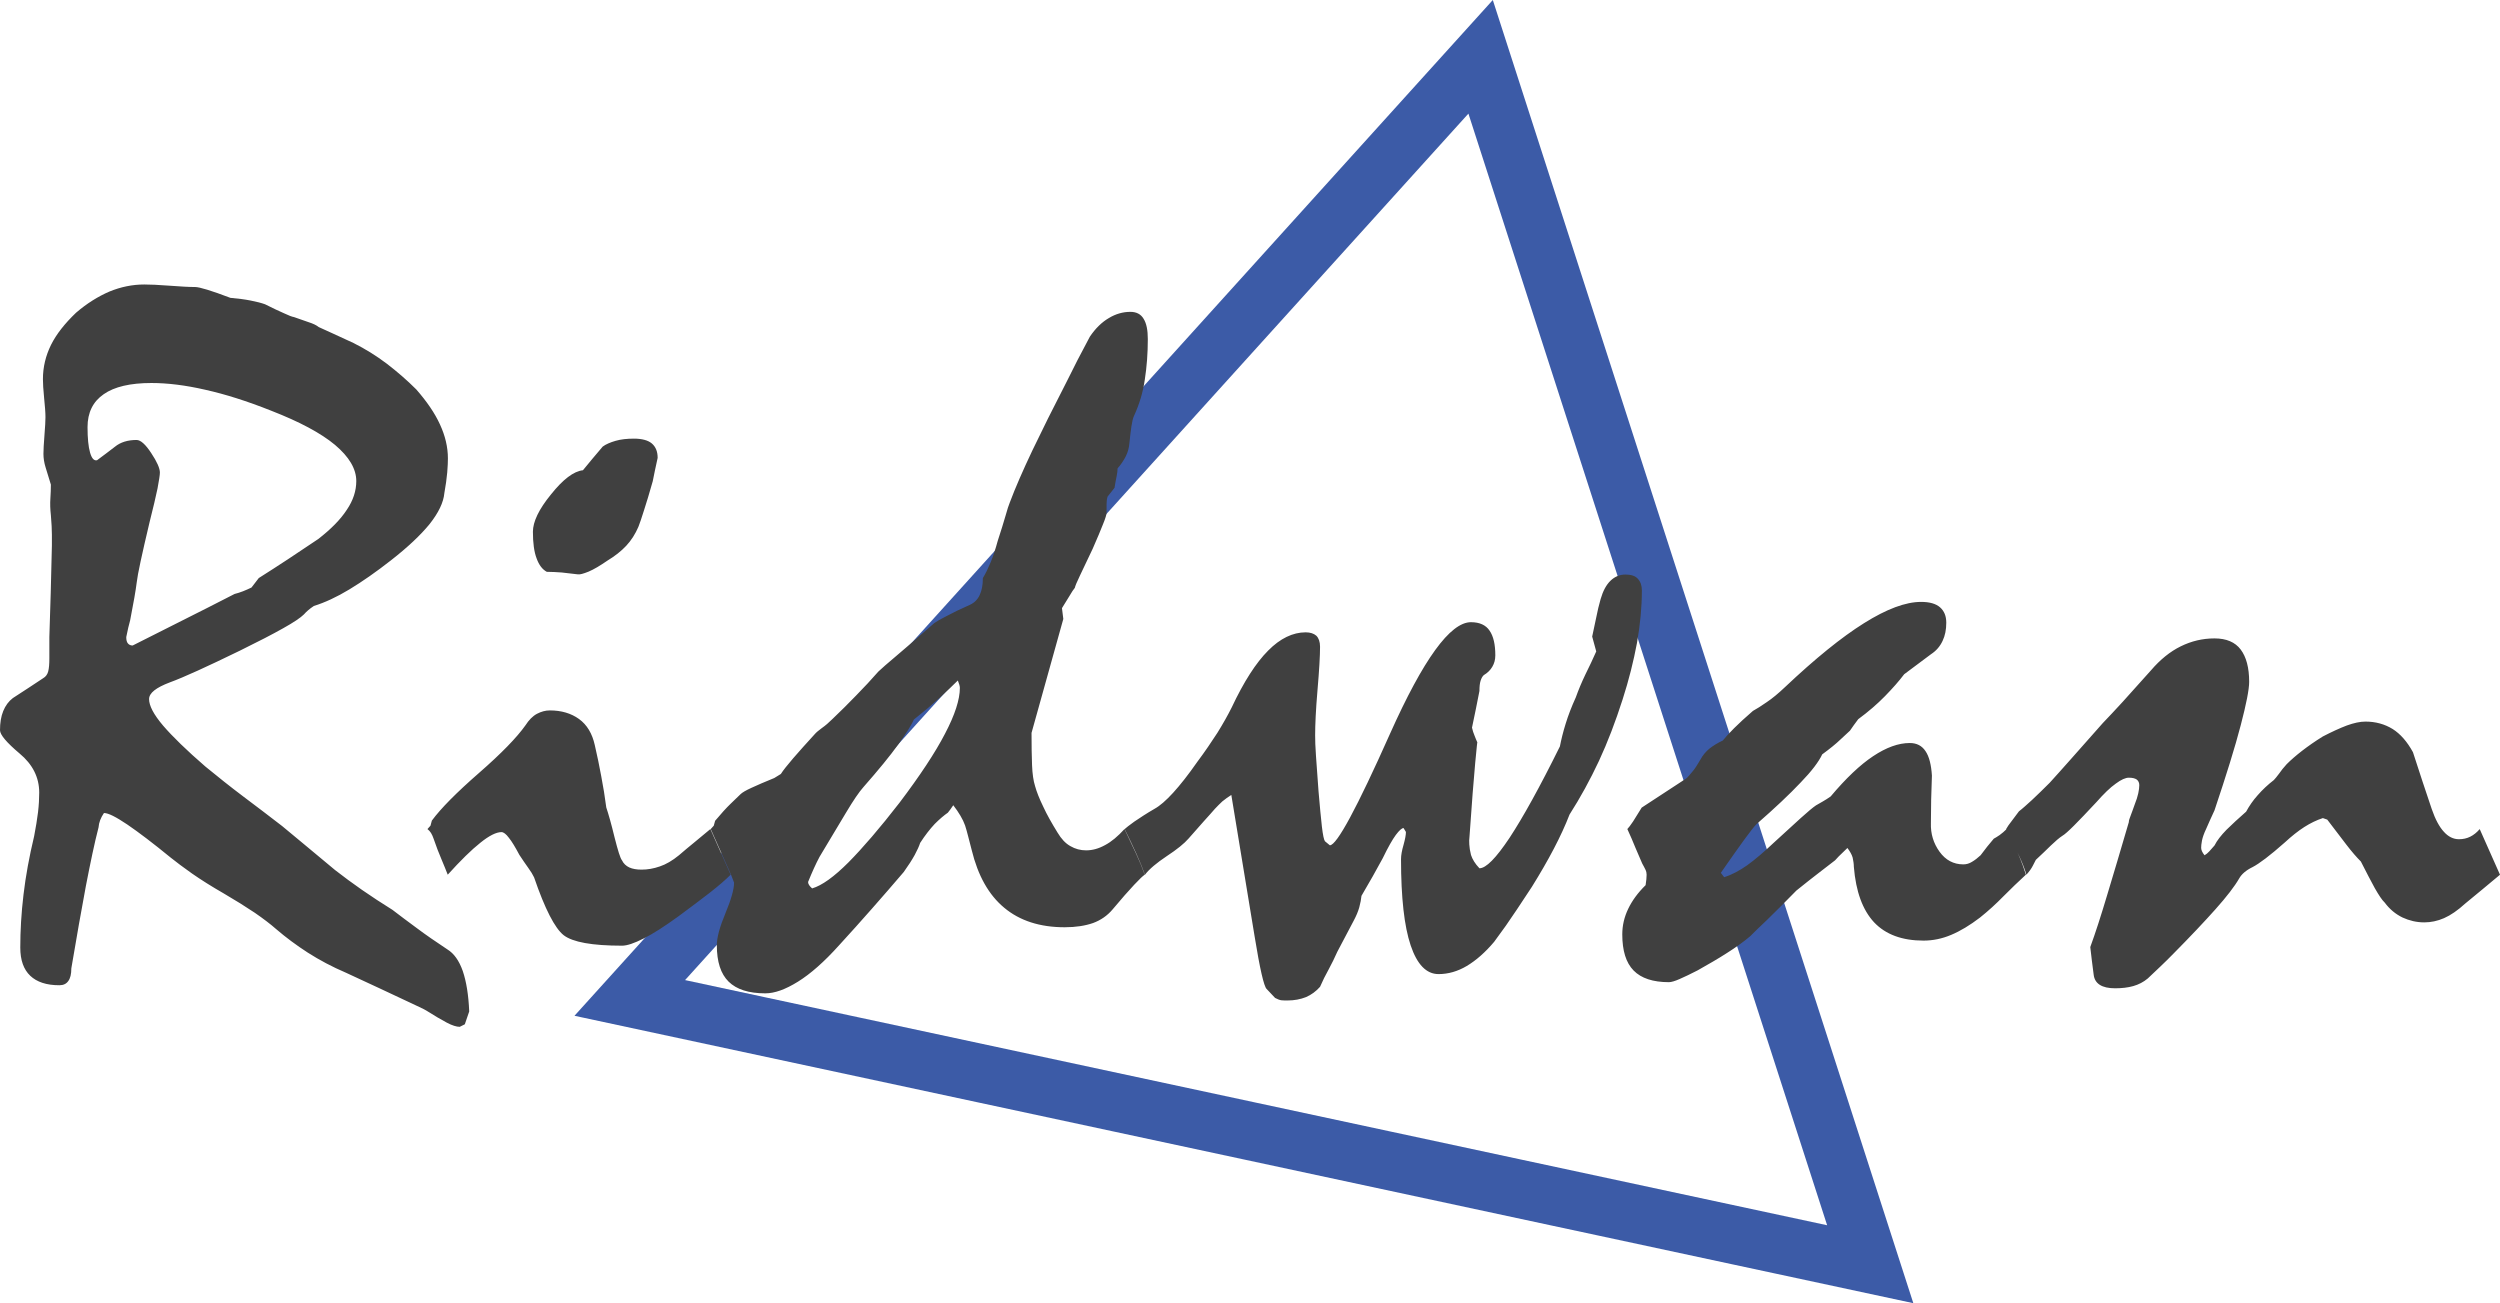 <?xml version="1.0" encoding="UTF-8"?>
<!DOCTYPE svg PUBLIC "-//W3C//DTD SVG 1.1//EN" "http://www.w3.org/Graphics/SVG/1.1/DTD/svg11.dtd">
<!-- Creator: CorelDRAW 2019 (64-Bit) -->
<svg xmlns="http://www.w3.org/2000/svg" xml:space="preserve" width="172.125mm" height="89.724mm" version="1.1" style="shape-rendering:geometricPrecision; text-rendering:geometricPrecision; image-rendering:optimizeQuality; fill-rule:evenodd; clip-rule:evenodd"
viewBox="0 0 3973.16 2071.08"
 xmlns:xlink="http://www.w3.org/1999/xlink"
 xmlns:xodm="http://www.corel.com/coreldraw/odm/2003">
 <defs>
  <style type="text/css">
   <![CDATA[
    .str0 {stroke:#3C5BA7;stroke-width:92.33;stroke-miterlimit:22.926}
    .fil0 {fill:none}
    .fil1 {fill:#404040;fill-rule:nonzero}
   ]]>
  </style>
 </defs>
 <g id="Layer_x0020_1">
  <g id="_2635124774432">
   <polygon class="fil0 str0" points="2353.08,90.28 2662.68,1049.72 2972.28,2009.16 1986.58,1797.56 1000.88,1585.97 1676.97,838.12 "/>
   <path class="fil1" d="M236.92 1111.03c0,10.48 7.25,24.44 22.3,42.17 15.04,17.46 37.34,39.22 67.16,65.01 19.61,16.12 39.49,31.97 60.17,47.55 20.68,15.58 41.37,31.16 61.78,47.01 8.87,7.25 20.42,16.92 34.65,28.74 14.24,11.82 30.62,25.52 49.7,41.37 13.43,10.48 27.67,20.95 42.71,31.43 15.04,10.48 31.16,20.95 48.35,31.7 11.55,8.86 24.44,18.54 38.68,29.01 13.97,10.48 30.35,21.76 48.62,33.85 10.48,6.45 18.54,17.73 24.44,34.38 5.64,16.65 9.13,37.87 10.21,64.2l-6.98 20.42 -8.06 4.03c-5.1,0 -12.09,-2.15 -20.68,-6.71 -8.6,-4.57 -19.61,-11.01 -32.77,-19.34 -2.42,-1.61 -14.51,-7.25 -35.73,-17.19 -21.22,-10.21 -51.84,-24.17 -91.6,-42.71 -22.03,-9.4 -42.17,-20.15 -60.71,-31.97 -18.27,-11.82 -34.92,-24.17 -50.23,-37.34 -8.86,-7.79 -20.41,-16.65 -34.11,-26.06 -13.97,-9.4 -30.35,-19.61 -49.16,-30.62 -19.61,-11.28 -36.26,-21.76 -50.5,-31.7 -13.97,-9.94 -25.25,-18.27 -33.85,-25.25 -28.2,-23.1 -51.31,-40.56 -69.03,-52.65 -18,-12.09 -30.09,-18.27 -37.07,-18.27 -5.11,7.52 -8.06,15.04 -8.6,22.83 -6.45,24.71 -12.89,55.87 -20.15,93.21 -6.98,37.61 -14.78,81.12 -23.1,130.82 0,9.13 -1.61,15.85 -4.84,20.15 -3.22,4.57 -7.79,6.71 -14.24,6.71 -20.41,0 -35.73,-5.1 -46.2,-15.04 -10.48,-9.94 -15.85,-24.71 -15.85,-44.86 0,-26.59 1.61,-54.8 5.11,-84.08 3.49,-29.55 9.13,-60.44 16.92,-92.94 2.69,-14.24 4.84,-26.86 6.18,-38.14 1.34,-11.28 1.88,-21.76 1.88,-31.16 0,-24.18 -10.48,-44.86 -31.16,-62.05 -20.68,-17.46 -31.16,-29.82 -31.16,-37.07 0,-11.55 1.61,-21.76 5.1,-30.35 3.49,-8.6 8.6,-15.58 15.31,-20.68 17.19,-11.01 33.31,-21.76 48.35,-31.7 3.76,-2.15 6.45,-5.64 7.79,-10.48 1.34,-5.1 1.88,-12.09 1.88,-20.95 0,-5.1 0,-10.75 0,-16.92 0,-5.91 0,-11.55 0,-16.92 1.61,-46.74 2.95,-95.09 4.03,-145.59 0,-3.76 0,-9.4 0,-17.19 0,-8.06 -0.54,-18.27 -1.61,-30.89 -1.08,-9.4 -1.34,-18.27 -0.81,-26.33 0.54,-8.06 0.81,-15.58 0.81,-22.3 -3.22,-10.48 -5.91,-19.61 -8.33,-27.13 -2.42,-7.79 -3.49,-15.04 -3.49,-21.76 0,-6.18 0.54,-16.12 1.61,-29.55 1.07,-13.43 1.61,-22.83 1.61,-28.74 0,-7.25 -0.81,-17.46 -2.15,-30.62 -1.34,-13.16 -1.88,-23.1 -1.88,-29.82 0,-19.07 4.3,-37.07 12.89,-54.53 8.6,-17.19 22.03,-34.11 39.76,-51.04 17.19,-14.77 34.92,-25.79 52.92,-33.58 18.27,-7.52 36.8,-11.28 55.6,-11.28 8.87,0 22.03,0.54 39.49,1.88 17.73,1.34 31.43,2.15 41.37,2.15 6.72,0 25.52,5.64 55.87,17.19 12.09,1.07 22.83,2.42 32.23,4.3 9.4,1.88 16.92,3.76 22.83,5.91 12.89,6.45 23.1,11.28 30.62,14.51 7.25,3.49 12.36,5.37 15.58,5.91 8.86,3.22 16.65,5.91 23.1,8.06 6.71,2.15 12.09,4.57 16.12,7.79 6.98,3.22 15.04,6.71 24.18,11.01 9.13,4.3 19.34,8.86 30.89,14.24 18.8,9.4 36.53,20.41 53.19,33.04 16.39,12.62 31.97,26.06 46.74,40.83 16.65,19.07 29.28,37.34 37.61,55.6 8.33,18 12.62,36 12.62,53.99 0,5.1 -0.27,12.62 -1.07,22.3 -0.81,9.67 -2.42,20.68 -4.57,32.77 -1.34,15.04 -9.4,31.43 -23.37,49.16 -14.24,17.46 -34.65,36.8 -61.51,57.75 -23.64,18.54 -45.66,33.85 -66.08,46.2 -20.41,12.36 -39.22,20.95 -56.41,26.32 -6.98,4.57 -12.09,9.13 -15.85,13.43 -5.1,5.1 -16.12,12.63 -33.04,22.03 -16.65,9.4 -39.49,21.22 -68.5,35.46 -52.38,25.52 -89.45,42.44 -111.48,50.5 -22.03,8.33 -33.04,16.92 -33.04,26.59zm-82.74 -379.56c9.94,-7.25 19.34,-14.51 28.48,-21.49 8.86,-7.25 20.41,-10.75 34.38,-10.75 6.45,0 14.24,6.98 23.37,20.95 9.13,13.7 13.7,24.18 13.7,30.89 0,3.76 -1.34,12.09 -3.76,25.25 -2.68,13.16 -6.98,30.89 -12.62,53.46 -12.09,51.04 -19.07,83 -20.41,95.63 -1.61,12.89 -5.1,33.04 -10.48,60.44 -1.88,6.71 -4.03,15.58 -6.18,26.59 0,4.84 0.81,8.06 2.68,10.21 1.88,2.15 4.3,3.22 7.52,3.22 104.22,-52.38 158.22,-79.78 161.98,-81.93 4.3,-1.07 8.6,-2.42 13.43,-4.3 4.57,-1.88 9.13,-3.76 13.43,-5.91l11.55 -15.04c30.62,-19.34 62.05,-40.02 94.55,-62.05 20.41,-15.85 35.46,-31.16 45.4,-46.47 10.21,-15.04 15.04,-30.35 15.04,-45.66 0,-19.34 -11.28,-38.41 -33.85,-57.49 -22.56,-18.8 -56.41,-36.8 -101.27,-54.26 -38.41,-15.31 -73.33,-26.32 -104.76,-33.31 -31.43,-7.25 -59.9,-10.75 -85.69,-10.75 -33.58,0 -58.83,5.91 -75.75,17.73 -17.19,11.82 -25.79,29.28 -25.79,52.38 0,17.73 1.34,31.16 4.03,40.56 2.69,9.13 6.18,13.16 11.01,12.09zm525.15 586.13l4.84 -5.37 2.15 -8.06c14.24,-19.34 39.22,-44.59 74.94,-75.75 35.73,-31.16 60.17,-56.41 73.87,-75.75 5.37,-8.33 11.28,-14.51 18.27,-18.27 6.71,-3.49 13.43,-5.37 20.41,-5.37 18.27,0 33.85,4.57 46.47,13.7 12.63,9.13 20.95,23.1 24.98,41.37 3.76,16.39 7.25,32.77 10.21,49.16 3.22,16.65 5.91,33.31 8.06,49.96 3.49,10.48 8.06,26.32 13.16,47.54 5.37,21.22 9.13,33.31 11.82,36.53 2.42,5.1 6.45,8.86 11.55,11.28 5.37,2.42 11.82,3.49 19.61,3.49 9.4,0 19.07,-1.61 29.01,-5.11 9.67,-3.22 19.88,-9.13 30.35,-17.73 7.79,-6.71 16.12,-13.7 24.71,-20.68 8.6,-7.25 16.92,-14.24 25.25,-20.95l32.24 72.53c-8.33,8.33 -19.61,18 -33.31,28.74 -13.97,10.75 -30.62,23.37 -49.96,37.61 -21.49,15.58 -39.76,27.4 -54.8,34.92 -15.31,7.79 -26.59,11.55 -34.65,11.55 -47.55,0 -78.44,-5.64 -92.67,-16.65 -13.97,-11.01 -29.82,-41.64 -47.01,-91.87 -2.15,-4.57 -5.1,-9.4 -9.4,-15.31 -4.03,-5.64 -8.86,-12.62 -13.97,-20.41 -6.45,-12.09 -11.82,-21.22 -16.65,-27.13 -4.57,-6.18 -8.6,-9.13 -11.82,-9.13 -8.33,0 -19.61,5.64 -33.58,16.92 -14.24,11.28 -31.43,28.2 -51.84,50.77 -2.68,-6.72 -5.91,-15.04 -9.94,-24.44 -4.03,-9.4 -8.33,-20.41 -12.63,-33.04 -1.07,-3.22 -2.42,-6.18 -4.03,-8.86 -1.61,-2.42 -3.49,-4.57 -5.64,-6.18zm327.98 -620.51c13.16,0 22.83,2.69 28.74,7.79 6.18,5.37 9.13,12.89 9.13,22.83 -3.22,14.77 -5.91,27.13 -7.79,37.07 -5.37,18.8 -9.94,34.38 -13.97,46.47 -3.76,12.09 -6.71,20.68 -8.86,26.06 -4.84,11.28 -11.28,21.49 -19.34,30.09 -8.06,8.6 -18,16.39 -29.55,23.37 -12.09,8.33 -22.03,14.24 -30.35,17.73 -8.06,3.22 -13.7,4.84 -16.92,4.3 -8.86,-1.08 -17.46,-2.15 -25.52,-2.95 -8.06,-0.54 -16.12,-1.08 -23.91,-1.08 -6.98,-3.76 -12.36,-10.75 -16.12,-21.22 -4.03,-10.48 -5.91,-24.71 -5.91,-42.44 0,-15.85 9.4,-35.73 28.74,-59.36 19.07,-23.91 35.99,-36.8 50.77,-38.41 8.86,-11.01 19.34,-23.37 31.43,-37.61 5.1,-3.76 12.09,-6.71 20.42,-9.13 8.33,-2.42 18,-3.49 29.01,-3.49zm122.22 620.51l4.84 -5.37 2.15 -7.79c9.67,-11.55 17.73,-20.41 24.71,-27.13 6.71,-6.45 12.09,-11.55 15.58,-15.04 2.69,-2.69 8.6,-6.18 17.46,-10.21 9.13,-4.3 21.22,-9.4 36.27,-15.58l10.48 -6.45c3.49,-5.64 10.21,-13.97 19.61,-24.98 9.4,-11.01 20.95,-23.64 33.85,-37.87 2.69,-3.22 6.71,-6.45 11.82,-10.21 5.37,-3.76 10.74,-8.33 16.65,-14.24 12.62,-12.09 25.25,-24.44 37.61,-37.34 12.62,-12.89 24.44,-25.52 35.46,-38.14 4.83,-4.57 14.51,-13.16 29.28,-25.52 14.51,-12.36 34.65,-29.55 59.63,-51.57 3.76,-2.69 10.21,-6.45 19.88,-11.28 9.4,-5.1 21.76,-11.01 36.8,-17.73 6.98,-3.22 12.09,-8.33 15.31,-15.31 3.49,-7.25 5.1,-16.12 5.1,-27.13 4.3,-6.98 8.33,-15.31 12.36,-24.98 4.03,-9.67 7.79,-21.22 11.28,-34.12 5.37,-16.38 9.4,-29.55 12.36,-39.76 2.95,-10.48 5.1,-17.19 6.72,-20.95 8.86,-23.64 20.95,-51.31 35.99,-83 15.31,-31.97 33.31,-68.23 54.53,-109.33 10.48,-21.49 22.83,-45.4 36.8,-71.45 8.86,-13.16 19.07,-23.1 30.09,-29.55 11.01,-6.71 22.56,-9.94 34.38,-9.94 9.67,0 16.65,3.76 20.95,11.02 4.57,7.25 6.71,18 6.71,32.23 0,22.57 -1.61,44.05 -4.83,64.74 -2.95,20.41 -8.87,39.49 -17.19,57.49 -1.61,3.49 -2.95,9.13 -4.03,16.38 -1.07,7.25 -2.15,16.39 -3.22,26.86 -0.54,7.25 -2.42,14.24 -5.91,21.22 -3.49,6.71 -7.79,13.16 -12.89,18.8 0,3.76 -0.54,8.06 -1.61,13.16 -1.08,4.84 -2.15,10.75 -3.22,17.73l-11.01 13.97c-1.08,3.22 -1.61,6.98 -1.61,11.55 0,4.3 0,8.86 0,13.7 0,3.22 -1.88,9.4 -5.64,18.53 -3.49,9.13 -9.13,22.3 -16.39,38.95 -8.6,18 -15.31,31.97 -20.15,42.44 -5.1,10.48 -7.79,17.19 -8.33,19.88 -2.15,2.42 -4.84,6.71 -8.33,12.62 -3.49,5.64 -7.52,12.09 -12.09,19.61l2.15 17.19 -50.5 181.05c0,19.88 0.27,36.8 0.81,51.04 0.54,13.97 2.15,25.25 4.83,33.58 2.42,8.86 6.72,19.88 12.89,32.5 5.91,12.89 13.7,26.59 22.83,41.37 5.91,9.94 12.62,17.19 20.41,21.49 7.79,4.57 16.12,6.71 24.98,6.71 9.94,0 19.88,-2.69 30.08,-8.33 10.21,-5.37 20.42,-13.97 30.89,-25.52 6.45,13.7 12.63,26.59 18.27,38.68 5.64,12.09 10.21,23.37 13.97,33.85 -2.69,1.61 -8.33,6.98 -16.92,16.12 -8.6,9.13 -20.15,22.3 -34.11,38.95 -8.33,9.94 -18.8,17.19 -31.16,21.76 -12.36,4.3 -27.4,6.71 -45.13,6.71 -39.49,0 -71.45,-10.48 -95.9,-30.89 -24.71,-20.42 -41.9,-51.04 -51.84,-91.87 -2.15,-8.33 -4.03,-15.58 -5.64,-21.76 -1.61,-6.45 -3.22,-12.09 -4.84,-17.19 -3.49,-9.94 -9.94,-20.68 -18.8,-32.23 -3.49,5.37 -6.45,9.13 -8.59,11.82 -6.18,4.3 -13.16,10.21 -20.95,18 -7.52,8.06 -15.31,18 -23.1,30.09 -1.61,5.1 -4.57,11.55 -8.6,19.07 -4.3,7.79 -9.94,16.65 -17.46,27.13 -16.65,19.61 -33.58,38.95 -51.04,58.83 -17.19,19.61 -34.65,38.95 -51.84,57.75 -23.64,26.33 -45.4,45.4 -65.27,57.75 -19.88,12.36 -37.07,18.54 -51.84,18.54 -26.32,0 -45.66,-6.18 -58.29,-18.54 -12.62,-12.36 -18.8,-31.7 -18.8,-58.02 0,-12.09 4.57,-29.01 13.7,-50.77 9.13,-22.03 13.7,-38.14 13.7,-48.62l-4.84 -12.62 -32.23 -72.53zm395.95 -224.3c0,-2.69 -1.08,-6.71 -3.22,-11.82 -7.79,7.79 -17.46,16.92 -29.01,27.67 -11.55,10.48 -24.98,21.76 -40.83,34.38 -3.76,8.6 -12.09,21.76 -24.98,39.76 -13.16,18.27 -31.43,40.56 -55.07,67.43 -6.98,7.79 -16.12,21.22 -27.67,40.56 -11.28,19.07 -25.52,42.44 -42.17,70.38 -5.91,11.02 -11.82,24.18 -18.27,40.03 0,3.22 2.15,6.45 6.45,10.21 15.58,-4.57 34.92,-18.54 57.75,-41.37 22.56,-22.83 49.7,-54.26 81.12,-94.82 32.5,-42.98 56.68,-79.51 72.26,-109.6 15.85,-30.09 23.64,-54.53 23.64,-72.8zm261.91 224.3c2.15,-2.15 7.25,-5.91 15.31,-11.82 8.33,-5.64 18.8,-12.63 32.24,-20.41 8.33,-4.57 18.27,-13.16 29.55,-25.52 11.28,-12.36 24.17,-28.74 38.41,-49.16 12.09,-16.12 22.56,-31.7 31.97,-46.2 9.13,-14.77 16.65,-28.2 22.56,-40.02 19.34,-41.1 38.68,-71.19 58.02,-90.52 19.07,-19.34 39.22,-29.01 59.63,-29.01 7.25,0 12.89,1.88 16.92,5.37 3.76,3.76 5.91,9.67 5.91,17.46 0,14.78 -1.34,37.61 -4.03,68.77 -2.69,31.43 -3.76,55.34 -3.76,71.99 0,7.52 0.27,18.54 1.34,33.04 1.07,14.77 2.42,33.31 4.03,55.87 2.15,24.17 3.76,42.98 5.37,56.41 1.61,13.43 3.22,20.95 4.83,23.1l7.79 6.45c11.01,0 42.98,-59.1 95.63,-177.29 52.92,-118.19 95.63,-177.29 128.67,-177.29 13.7,0 23.64,4.57 29.55,13.43 6.18,8.86 9.13,22.03 9.13,39.22 0,6.98 -1.61,12.89 -4.83,18.27 -2.96,5.1 -7.52,9.67 -13.43,13.16 -1.88,1.61 -3.76,4.57 -5.1,8.86 -1.34,4.03 -1.88,9.67 -1.88,16.38 -3.76,19.07 -7.52,38.41 -11.82,58.29 1.07,4.84 2.42,8.86 4.03,12.63 1.34,3.76 2.95,7.25 4.57,11.01 0,-3.76 -1.08,6.98 -3.49,32.24 -2.42,25.25 -5.37,64.47 -9.13,117.92 -0.54,3.22 -0.54,7.25 -0.27,11.82 0.27,4.84 1.07,10.21 2.69,16.65 2.15,6.71 6.45,13.97 13.43,21.22 10.48,0 26.33,-16.12 47.82,-48.35 21.22,-32.24 48.08,-80.59 80.05,-145.33 2.15,-11.01 5.1,-23.1 9.13,-35.99 4.03,-13.16 9.4,-27.13 16.12,-41.9 4.3,-12.09 9.4,-24.18 15.31,-36.53 6.18,-12.36 11.82,-24.44 17.19,-36.53l-6.45 -23.64c2.15,-9.94 4.3,-20.15 6.45,-30.35 1.88,-9.94 4.3,-19.88 6.98,-29.28 3.76,-12.89 8.86,-22.56 15.85,-29.28 6.71,-6.45 14.77,-9.67 23.64,-9.67 8.86,0 15.58,2.15 19.61,6.72 4.3,4.57 6.45,10.74 6.45,18.53 0,26.86 -2.69,54.53 -7.79,83.54 -5.37,28.74 -12.89,58.83 -22.83,89.72 -11.28,35.19 -23.64,67.69 -37.61,97.78 -13.97,29.82 -29.55,58.29 -46.74,85.15 -13.16,34.12 -33.31,72.26 -59.9,114.97 -17.46,26.59 -31.16,47.28 -41.37,61.78 -10.48,14.51 -16.65,23.1 -18.53,25.52 -14.24,16.92 -28.74,29.55 -43.52,38.41 -14.51,8.6 -29.55,12.89 -44.86,12.89 -19.34,0 -34.11,-15.31 -44.32,-45.66 -10.21,-30.35 -15.31,-76.02 -15.31,-137 0,-6.18 1.34,-13.7 4.03,-22.83 2.42,-8.86 3.76,-15.58 3.76,-20.41l-3.76 -6.18c-2.68,0 -6.71,3.49 -12.36,11.01 -5.37,7.25 -12.36,19.61 -20.68,36.8 -9.94,18.54 -21.22,38.41 -33.85,59.9 -0.54,5.37 -1.61,11.28 -3.49,18.27 -1.88,6.72 -4.84,13.7 -8.86,21.22l-26.06 49.43c-4.03,9.4 -8.87,18.8 -13.7,27.94 -5.1,9.13 -9.67,18.27 -13.7,27.67 -6.45,7.25 -13.7,12.63 -22.3,16.39 -8.86,3.49 -18.54,5.37 -29.55,5.37 -3.22,0 -6.18,0 -9.13,-0.27 -2.95,-0.27 -6.45,-1.61 -10.48,-3.76l-13.43 -14.24c-4.3,-4.03 -10.75,-31.97 -19.07,-83.27 -8.33,-51.31 -20.68,-126.25 -37.07,-225.1 -5.1,3.22 -9.94,6.71 -14.24,10.21 -4.03,3.76 -8.06,7.79 -11.82,11.82 -4.57,5.37 -10.48,11.82 -17.73,19.88 -6.98,7.79 -15.04,16.92 -24.18,27.4 -6.71,7.79 -18.27,17.19 -34.65,27.94 -16.12,10.75 -27.93,20.68 -34.65,29.55 -3.76,-10.48 -8.33,-21.76 -13.7,-33.58 -5.37,-11.82 -11.55,-24.71 -18.53,-38.95zm821.71 -34.11l71.45 -46.74c2.69,-2.68 5.64,-6.18 9.4,-10.75 3.76,-4.3 7.79,-10.74 12.62,-19.07 3.76,-6.98 8.6,-12.62 14.51,-17.46 5.91,-4.57 12.89,-8.86 20.95,-12.63 4.03,-5.1 10.21,-11.82 18,-19.61 7.79,-7.79 17.73,-16.92 29.82,-27.4 5.91,-3.22 13.16,-7.79 22.03,-13.97 8.86,-5.91 18.54,-13.97 29.01,-23.91 47.81,-45.13 89.45,-78.97 125.45,-101.54 36,-22.56 66.08,-33.84 90.79,-33.84 13.7,0 23.64,2.95 30.08,8.59 6.71,5.91 9.94,13.97 9.94,24.44 0,11.02 -1.88,20.68 -5.91,29.01 -4.03,8.6 -9.94,15.58 -18.54,21.22 -12.89,9.67 -27.13,20.15 -42.44,31.7 -8.33,11.01 -18.53,22.56 -30.62,34.92 -12.09,12.36 -26.06,24.44 -42.44,36.53 -5.1,6.98 -9.67,12.89 -13.16,18.27 -2.69,2.42 -7.79,7.25 -15.04,13.97 -7.25,6.98 -16.92,14.78 -29.01,23.64 -5.37,11.55 -16.65,26.59 -34.38,44.86 -17.46,18.54 -40.83,40.56 -70.11,66.08 -3.76,3.76 -10.21,12.09 -19.88,25.25 -9.4,13.16 -21.76,30.35 -36.8,52.11l5.37 6.98c11.55,-3.76 23.64,-9.94 36.27,-18.8 12.62,-9.13 26.59,-20.95 41.9,-35.46 17.73,-16.39 32.23,-29.55 43.52,-39.76 11.28,-10.21 19.34,-16.92 24.17,-20.15 3.49,-2.15 7.25,-4.3 10.75,-6.18 3.76,-2.15 8.06,-4.84 12.63,-8.06 24.17,-28.74 46.74,-50.23 67.42,-63.93 20.95,-13.97 40.29,-20.95 58.29,-20.95 11.01,0 19.34,4.3 24.98,12.89 5.91,8.6 9.13,21.76 10.21,38.95 -1.07,26.32 -1.61,51.57 -1.61,75.48 -0.54,16.92 4.03,31.97 13.7,45.4 9.67,13.43 22.3,20.15 37.88,20.15 4.83,0 9.4,-1.34 13.7,-4.03 4.57,-2.68 9.13,-6.18 13.7,-10.48 3.76,-4.84 7.25,-9.4 10.48,-13.7 3.49,-4.3 6.98,-8.33 10.48,-12.63 2.15,-1.07 5.1,-2.95 9.13,-5.64 3.76,-2.69 7.52,-5.91 11.28,-9.67 7.52,15.85 13.97,29.55 19.07,41.37 5.1,11.82 8.86,22.29 11.55,31.16 -12.09,11.01 -23.91,22.56 -35.73,34.38 -11.82,12.09 -24.18,23.37 -37.34,33.85 -15.85,12.09 -30.89,21.22 -45.66,27.4 -14.51,6.18 -29.28,9.13 -44.05,9.13 -33.85,0 -60.17,-9.67 -78.44,-29.01 -18.27,-19.61 -29.01,-48.89 -32.23,-88.38 0,-4.57 -0.81,-9.4 -1.88,-14.51 -1.34,-4.84 -4.3,-9.94 -8.33,-15.31 -2.68,2.69 -5.64,5.37 -8.59,8.33 -3.22,2.96 -6.98,6.72 -11.02,11.28 -6.98,5.37 -15.58,11.82 -25.79,19.88 -10.21,7.79 -22.03,17.19 -35.73,28.2 -18.54,18.8 -33.85,34.38 -46.47,46.47 -12.63,12.09 -21.76,20.68 -26.86,26.06 -10.48,8.86 -22.83,17.73 -36.8,26.59 -13.7,8.86 -29.55,18 -46.74,27.67 -11.01,5.64 -20.41,10.21 -28.47,13.7 -7.79,3.49 -13.7,5.1 -17.19,5.1 -25.25,0 -44.05,-6.18 -56.14,-18.54 -12.09,-12.36 -18,-31.43 -18,-57.48 0,-14.24 3.22,-27.67 9.4,-40.56 6.18,-12.89 15.31,-25.52 27.67,-37.61 1.08,-6.98 1.61,-12.36 1.61,-16.65 0,-2.69 -0.54,-5.37 -1.88,-8.06 -1.34,-2.96 -3.22,-6.18 -5.1,-9.67 -3.22,-7.52 -6.71,-15.85 -10.75,-24.98 -3.76,-9.4 -8.06,-19.34 -12.89,-29.82 2.15,-2.15 5.1,-6.18 9.13,-12.09 3.76,-5.91 8.33,-13.43 13.7,-22.03zm579.15 34.11c2.15,-3.76 4.84,-7.79 8.33,-12.09 3.49,-4.57 7.52,-9.94 12.09,-16.12 5.37,-4.03 12.09,-10.21 20.68,-18 8.33,-7.79 17.73,-16.92 28.2,-27.4 9.4,-10.48 21.22,-23.37 34.65,-38.68 13.7,-15.58 30.35,-34.11 49.7,-56.14 8.59,-8.86 19.07,-20.15 31.7,-33.85 12.63,-13.97 27.4,-30.62 44.86,-49.96 14.77,-17.19 30.35,-29.82 47.28,-38.14 16.92,-8.33 34.65,-12.62 53.72,-12.62 18.8,0 32.77,5.91 41.64,17.73 8.86,11.82 13.43,28.74 13.43,51.31 0,12.09 -4.57,35.19 -13.43,69.04 -8.86,34.11 -22.83,78.97 -41.64,135.12 -4.83,10.48 -9.4,20.41 -13.43,29.82 -3.22,6.72 -5.37,12.89 -6.45,18 -1.08,5.37 -1.34,9.4 -1.34,11.82 0,3.22 1.61,7.25 5.37,11.82 2.69,-1.61 5.1,-3.49 7.52,-6.18 2.42,-2.68 5.1,-5.91 8.33,-9.4 4.03,-8.06 10.48,-16.12 19.07,-24.98 8.86,-8.6 19.07,-18.27 31.16,-28.74 4.84,-8.86 10.75,-17.73 18.53,-26.32 7.52,-8.6 16.12,-16.66 25.52,-23.91 2.15,-2.15 4.84,-5.64 8.33,-10.21 3.22,-4.83 7.25,-9.67 12.09,-15.04 6.71,-6.71 15.04,-13.97 24.44,-21.22 9.4,-7.25 20.41,-15.04 33.04,-22.83 13.97,-7.25 26.86,-13.16 38.14,-17.46 11.28,-4.03 20.95,-6.18 29.55,-6.18 16.12,0 30.62,4.03 43.25,11.82 12.36,7.79 23.1,20.15 32.24,36.8 10.48,32.5 20.41,62.59 29.82,90.26 5.64,16.39 12.09,28.47 19.34,36.26 6.98,7.79 15.04,11.82 23.91,11.82 6.71,0 12.62,-1.34 18,-4.03 5.37,-2.69 10.48,-6.71 15.04,-12.09l32.23 72.53c-8.86,7.25 -18,15.04 -27.4,22.83 -9.67,8.06 -18.8,15.58 -27.67,22.83 -12.09,11.01 -23.37,18.8 -33.85,23.37 -10.48,4.57 -20.95,6.72 -31.43,6.72 -12.09,0 -23.64,-2.69 -34.65,-7.79 -11.01,-5.37 -20.41,-13.16 -28.2,-23.64 -4.3,-4.03 -9.4,-11.82 -15.85,-23.1 -6.18,-11.28 -13.43,-25.25 -22.03,-42.17 -6.71,-6.72 -14.51,-15.58 -23.1,-26.86 -8.6,-11.28 -18.8,-24.44 -30.35,-39.76l-6.98 -2.42c-9.94,3.22 -19.88,8.06 -29.55,14.24 -9.67,6.18 -20.15,14.51 -30.89,24.44 -23.64,20.95 -40.83,33.85 -51.31,39.22 -10.48,5.1 -17.46,11.28 -21.22,18 -7.25,12.62 -19.88,29.01 -37.61,48.89 -17.73,19.88 -40.03,43.52 -66.89,70.65 -6.71,6.98 -13.43,13.43 -20.41,20.15 -6.72,6.45 -13.7,12.89 -20.42,19.34 -6.71,5.64 -14.51,9.67 -23.1,12.09 -8.59,2.42 -18.27,3.49 -28.74,3.49 -20.95,0 -32.5,-7.25 -34.12,-21.76 -1.88,-14.51 -3.76,-29.01 -5.37,-43.78 8.06,-22.03 16.92,-49.43 26.86,-82.74 9.94,-33.04 21.49,-71.45 34.38,-115.77 0,-2.42 1.07,-5.91 2.95,-10.48 1.61,-4.57 4.03,-10.48 6.45,-17.73 2.69,-6.71 4.57,-12.62 5.64,-17.73 1.07,-4.83 1.61,-9.4 1.61,-12.89 0,-3.76 -1.34,-6.72 -4.03,-8.87 -2.68,-1.88 -6.71,-2.95 -12.62,-2.95 -5.1,0 -12.09,2.95 -20.68,9.4 -8.86,6.18 -19.07,16.12 -31.16,29.82 -14.77,15.85 -26.59,28.2 -35.46,37.07 -8.86,8.86 -15.04,14.24 -18,15.85 -5.37,3.49 -11.55,8.86 -18.54,15.58 -6.98,6.98 -15.04,14.51 -23.91,22.83 -1.07,2.15 -2.68,5.37 -4.83,9.4 -2.15,4.3 -5.37,8.86 -10.21,14.24 -2.15,-7.79 -5.91,-17.73 -11.28,-29.28 -5.37,-11.55 -12.36,-25.79 -20.95,-43.25z"/>
  </g>
 </g>
</svg>
